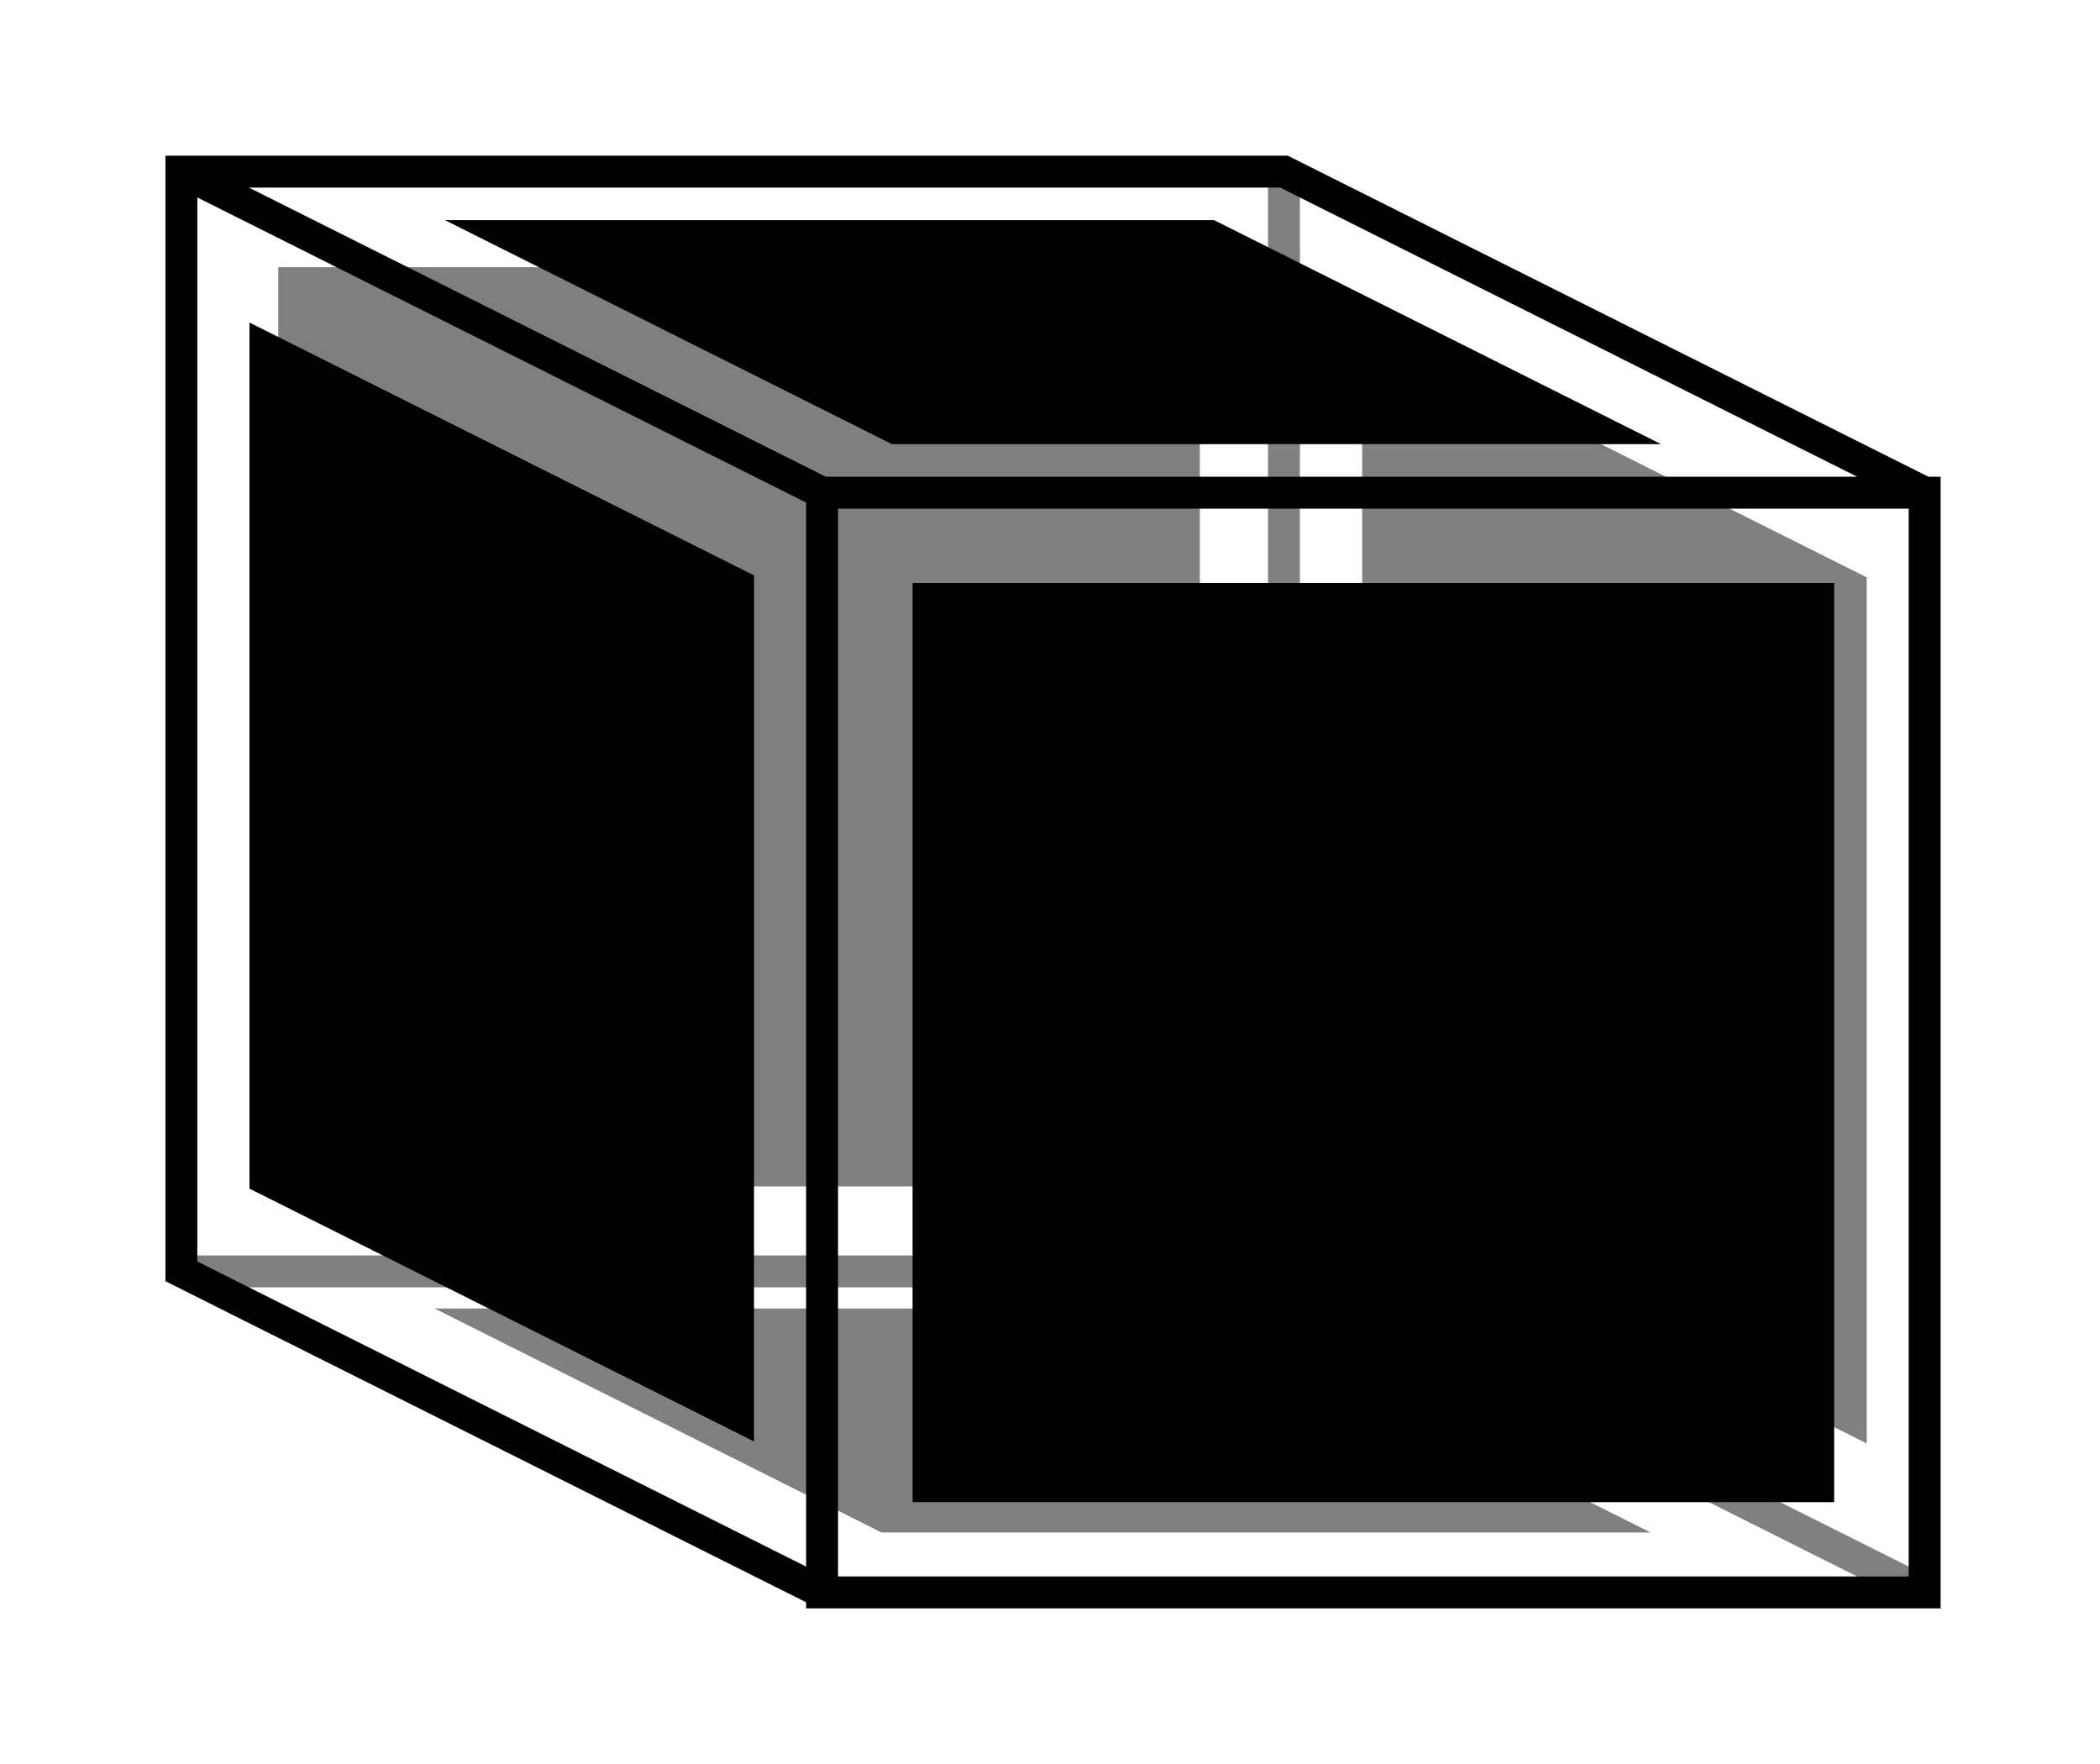 <?xml version="1.0" encoding="UTF-8" standalone="no"?>
<!-- Created with Inkscape (http://www.inkscape.org/) -->

<svg
   width="17.401mm"
   height="14.617mm"
   viewBox="0 0 61.656 51.793"
   id="svg2"
   version="1.1"
   inkscape:version="1.2.2 (b0a8486541, 2022-12-01)"
   sodipodi:docname="grid_3d_facets.svg"
   xmlns:inkscape="http://www.inkscape.org/namespaces/inkscape"
   xmlns:sodipodi="http://sodipodi.sourceforge.net/DTD/sodipodi-0.dtd"
   xmlns="http://www.w3.org/2000/svg"
   xmlns:svg="http://www.w3.org/2000/svg"
   xmlns:rdf="http://www.w3.org/1999/02/22-rdf-syntax-ns#"
   xmlns:cc="http://creativecommons.org/ns#"
   xmlns:dc="http://purl.org/dc/elements/1.1/">
  <sodipodi:namedview
     id="base"
     pagecolor="#ffffff"
     bordercolor="#666666"
     borderopacity="1.0"
     inkscape:pageopacity="0.0"
     inkscape:pageshadow="2"
     inkscape:zoom="8.0000004"
     inkscape:cx="23.874999"
     inkscape:cy="23.999999"
     inkscape:document-units="px"
     inkscape:current-layer="layer1"
     showgrid="false"
     inkscape:window-width="1920"
     inkscape:window-height="1043"
     inkscape:window-x="1920"
     inkscape:window-y="0"
     inkscape:window-maximized="1"
     fit-margin-top="0"
     fit-margin-left="0"
     fit-margin-right="0"
     fit-margin-bottom="0"
     inkscape:pagecheckerboard="0"
     units="in"
     inkscape:showpageshadow="0"
     inkscape:deskcolor="#d1d1d1" />
  <defs
     id="defs4" />
  <g
     id="layer1"
     inkscape:groupmode="layer"
     inkscape:label="Calque 1"
     transform="translate(-235.69,-509.008)">
    <path
       style="fill:none;stroke:#000000;stroke-width:0.937;stroke-linecap:butt;stroke-linejoin:miter;stroke-opacity:0.499;stroke-dasharray:none"
       d="m 241.015,546.336 h 32.372 v -32.289 m 0,32.289 18.811,9.427"
       id="path2005" />
    <path
       style="fill:none;stroke:#000000;stroke-width:0.937;stroke-linecap:butt;stroke-linejoin:miter;stroke-opacity:1;stroke-dasharray:none"
       d="m 292.198,555.763 h -32.372 v -32.289 h 32.372 z m 0,-32.289 -18.811,-9.427 h -32.372 v 32.289 l 18.811,9.427 m 0,-32.289 -18.811,-9.427"
       id="path2009" />
    <rect
       style="fill:#000000;fill-opacity:1;stroke:none;stroke-width:0.784;stroke-linecap:round;stroke-dasharray:none;stroke-opacity:1"
       id="rect3646"
       width="27.058"
       height="26.989"
       x="262.483"
       y="526.124" />
    <rect
       style="fill:#000000;fill-opacity:0.502;stroke:none;stroke-width:0.784;stroke-linecap:round;stroke-dasharray:none;stroke-opacity:1"
       id="rect3648"
       width="27.058"
       height="26.989"
       x="243.859"
       y="516.853" />
    <path
       style="fill:#000000;fill-opacity:0.999;stroke:none;stroke-width:0.738px;stroke-linecap:butt;stroke-linejoin:miter;stroke-opacity:1"
       d="m 243.014,518.478 14.814,7.424 v 25.429 l -14.814,-7.424 v -25.429"
       id="path3650" />
    <path
       style="fill:#000000;fill-opacity:0.498;stroke:none;stroke-width:0.738px;stroke-linecap:butt;stroke-linejoin:miter;stroke-opacity:1"
       d="m 275.683,518.535 14.814,7.424 v 25.429 l -14.814,-7.424 v -25.429"
       id="path3652" />
    <path
       style="fill:#000000;fill-opacity:0.996;stroke:none;stroke-width:0.654px;stroke-linecap:butt;stroke-linejoin:miter;stroke-opacity:1"
       d="m 248.755,515.472 h 22.582 l 13.122,6.576 h -22.582 l -13.122,-6.576"
       id="path3654" />
    <path
       style="fill:#000000;fill-opacity:0.498;stroke:none;stroke-width:0.654px;stroke-linecap:butt;stroke-linejoin:miter;stroke-opacity:1"
       d="m 248.449,547.427 h 22.582 l 13.122,6.576 H 261.571 l -13.122,-6.576"
       id="path3656" />
  </g>
</svg>

